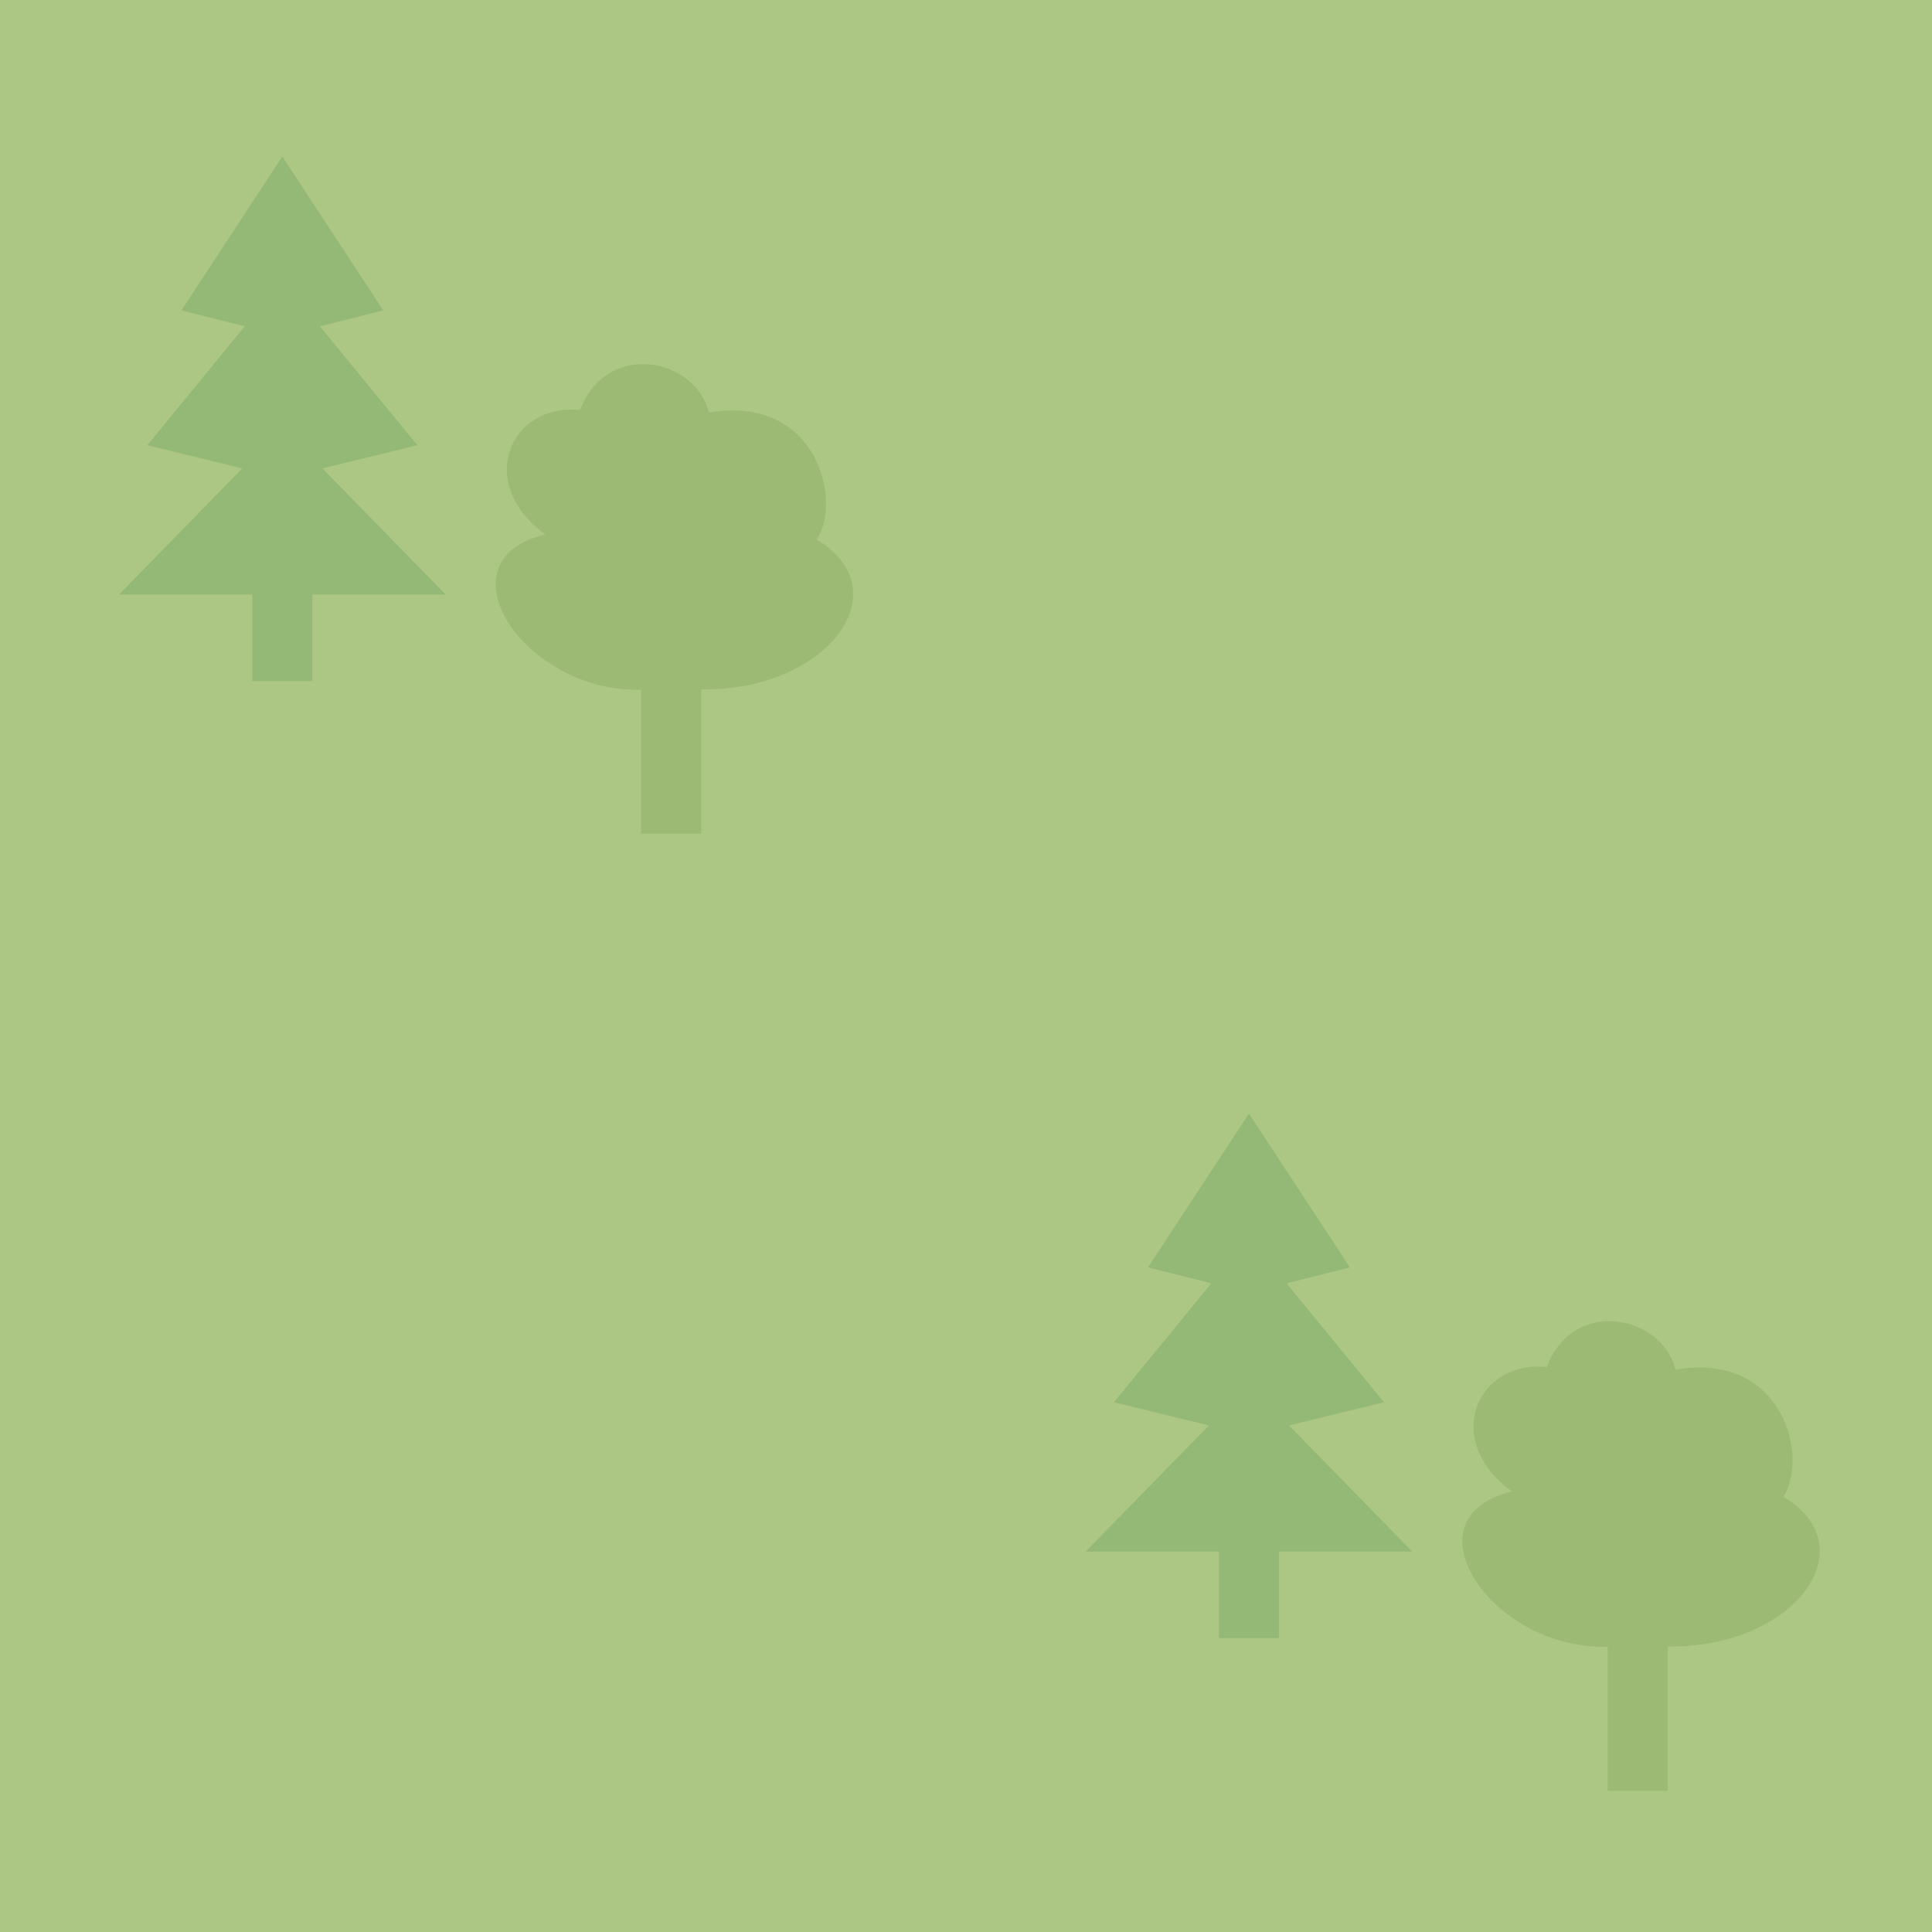 <?xml version="1.0" encoding="utf-8"?>
<!-- Generator: Adobe Illustrator 16.0.0, SVG Export Plug-In . SVG Version: 6.00 Build 0)  -->
<!DOCTYPE svg PUBLIC "-//W3C//DTD SVG 1.1//EN" "http://www.w3.org/Graphics/SVG/1.1/DTD/svg11.dtd">
<svg version="1.1" id="Layer_1" xmlns="http://www.w3.org/2000/svg" xmlns:xlink="http://www.w3.org/1999/xlink" x="0px" y="0px"
	 width="64px" height="64px" viewBox="0 0 64 64" enable-background="new 0 0 64 64" xml:space="preserve">
<rect fill-rule="evenodd" clip-rule="evenodd" fill="#ACC684" width="64" height="64"/>
<path fill-rule="evenodd" clip-rule="evenodd" fill="#9DBA75" d="M21.235,22.849c-3.885,0.102-6.769-4.297-3.17-5.146
	c-2.339-1.696-1.167-4.356,1.153-4.121c0.872-2.318,3.816-1.742,4.266,0.086c3.555-0.615,4.429,2.892,3.574,4.208
	c2.813,1.687,0.352,5.021-3.833,4.961v4.78h-1.989V22.849z"/>
<polygon fill-rule="evenodd" clip-rule="evenodd" fill="#94B875" points="10.347,19.693 10.347,22.561 8.357,22.561 8.357,19.693 
	3.945,19.693 8.027,15.516 4.882,14.748 8.109,10.808 6.011,10.28 9.353,5.187 12.694,10.28 10.596,10.808 13.823,14.748 
	10.678,15.516 14.76,19.693 "/>
<path fill-rule="evenodd" clip-rule="evenodd" fill="#9DBA75" d="M53.256,54.553c-3.886,0.101-6.77-4.298-3.17-5.146
	c-2.34-1.696-1.168-4.356,1.152-4.121c0.871-2.317,3.815-1.742,4.266,0.086c3.555-0.614,4.429,2.893,3.573,4.209
	c2.813,1.686,0.352,5.02-3.833,4.961v4.78h-1.988V54.553z"/>
<polygon fill-rule="evenodd" clip-rule="evenodd" fill="#94B875" points="42.367,51.396 42.367,54.264 40.379,54.264 40.379,51.396 
	35.966,51.396 40.048,47.219 36.902,46.45 40.129,42.51 38.031,41.983 41.373,36.889 44.715,41.983 42.617,42.51 45.844,46.45 
	42.699,47.219 46.78,51.396 "/>
</svg>
